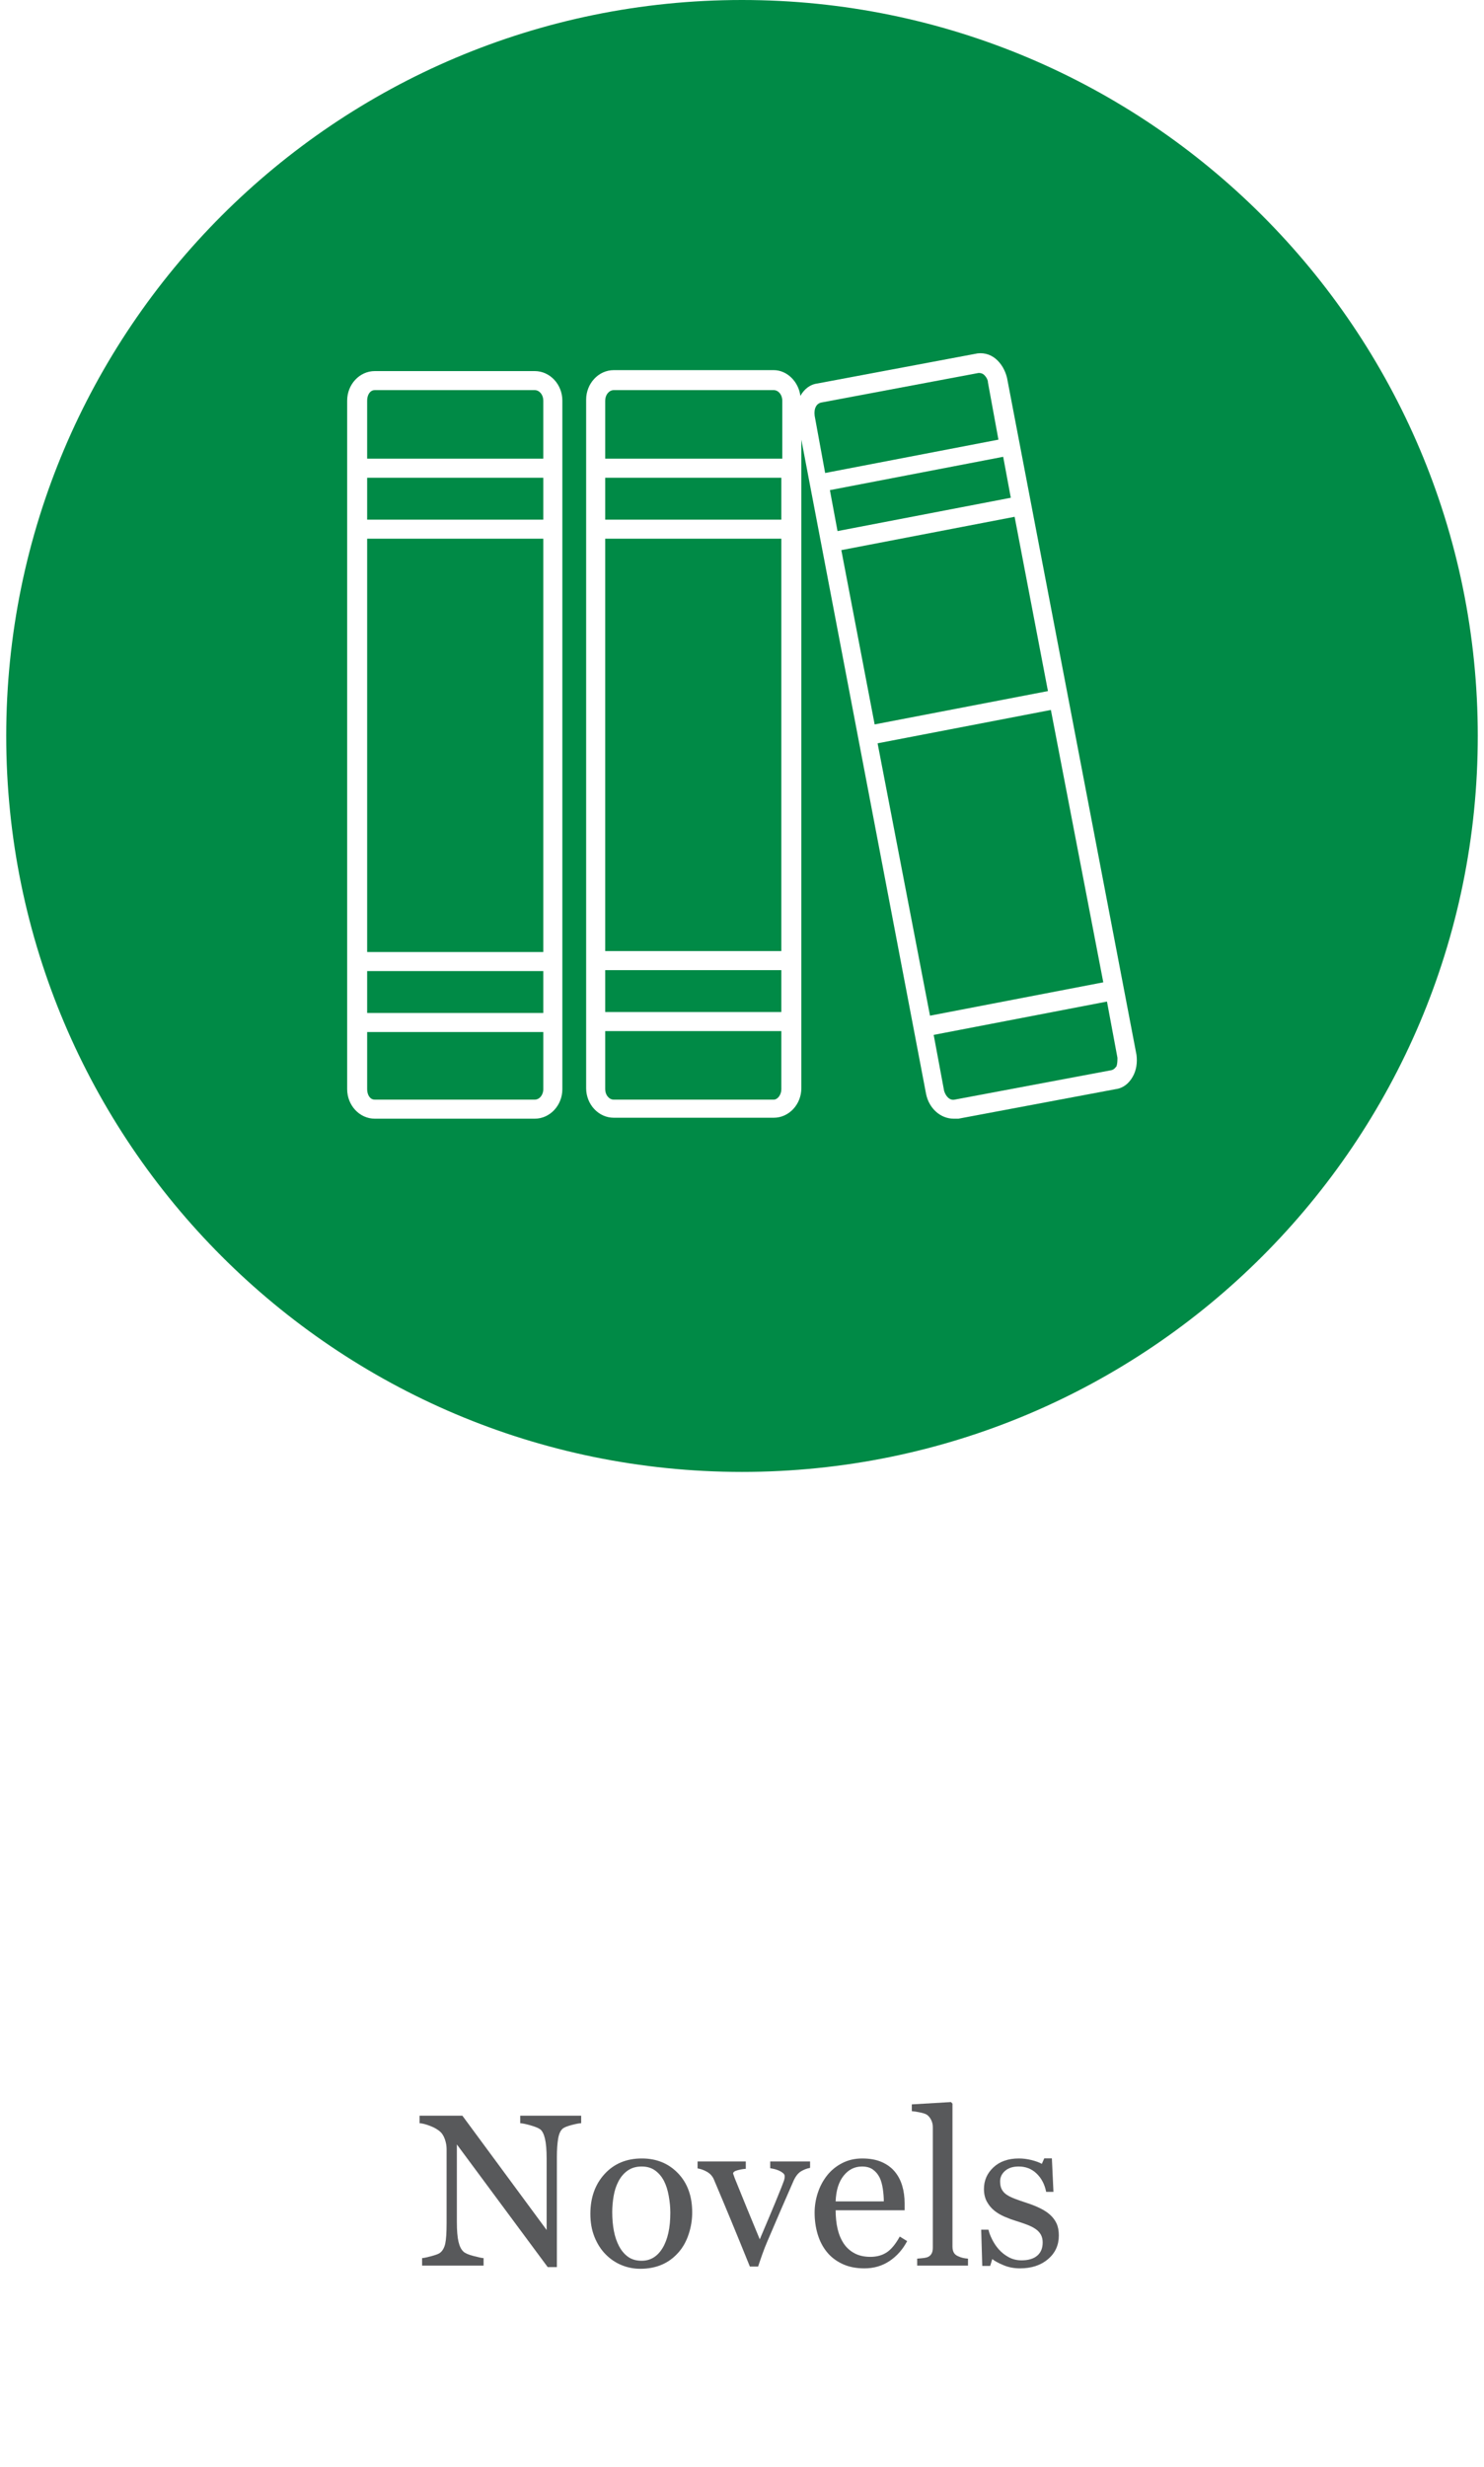 <?xml version="1.0" encoding="utf-8"?>
<!-- Generator: Adobe Illustrator 26.0.1, SVG Export Plug-In . SVG Version: 6.00 Build 0)  -->
<svg version="1.1" id="Layer_1" xmlns="http://www.w3.org/2000/svg" xmlns:xlink="http://www.w3.org/1999/xlink" x="0px" y="0px"
	 viewBox="0 0 343 570" enable-background="new 0 0 343 570" xml:space="preserve">
<g>
	<g>
		<path fill="#58595B" d="M134.329,490.62c-0.456,0.017-1.156,0.146-2.1,0.391c-0.944,0.244-1.62,0.497-2.026,0.757
			c-0.586,0.407-0.981,1.188-1.184,2.344c-0.204,1.156-0.305,2.621-0.305,4.395v25.366h-2.124l-20.996-28.345v17.871
			c0,2.002,0.126,3.54,0.378,4.614c0.252,1.074,0.639,1.839,1.16,2.295c0.374,0.358,1.147,0.692,2.319,1.001
			c1.172,0.31,1.945,0.472,2.319,0.488v1.733H97.561v-1.733c0.439-0.032,1.18-0.191,2.222-0.476
			c1.042-0.285,1.692-0.541,1.953-0.769c0.569-0.456,0.96-1.151,1.172-2.087c0.211-0.936,0.317-2.535,0.317-4.797v-17.065
			c0-0.749-0.13-1.497-0.391-2.246s-0.61-1.326-1.05-1.733c-0.586-0.537-1.379-0.997-2.38-1.379s-1.811-0.59-2.429-0.623v-1.733
			h9.897l19.473,26.411v-16.476c0-2.018-0.13-3.568-0.391-4.65s-0.635-1.802-1.123-2.16c-0.456-0.309-1.201-0.61-2.234-0.903
			c-1.034-0.293-1.819-0.456-2.356-0.488v-1.733h14.087L134.329,490.62L134.329,490.62z"/>
		<path fill="#58595B" d="M159.989,511.25c0,1.693-0.269,3.357-0.807,4.993s-1.303,3.023-2.297,4.163
			c-1.125,1.302-2.428,2.271-3.911,2.905c-1.483,0.635-3.145,0.952-4.986,0.952c-1.531,0-2.99-0.289-4.375-0.867
			s-2.615-1.42-3.69-2.527c-1.059-1.09-1.902-2.421-2.529-3.992c-0.627-1.57-0.941-3.333-0.941-5.286
			c0-3.76,1.096-6.836,3.287-9.229s5.063-3.589,8.615-3.589c3.373,0,6.155,1.135,8.346,3.406
			C158.892,504.451,159.989,507.474,159.989,511.25z M154.935,511.299c0-1.221-0.123-2.51-0.367-3.87
			c-0.244-1.359-0.611-2.51-1.1-3.455c-0.522-1.009-1.207-1.819-2.055-2.429c-0.848-0.61-1.883-0.916-3.106-0.916
			c-1.256,0-2.328,0.31-3.216,0.928c-0.889,0.619-1.61,1.465-2.165,2.539c-0.521,0.993-0.889,2.124-1.101,3.394
			c-0.212,1.27-0.318,2.499-0.318,3.687c0,1.562,0.126,3.007,0.379,4.333c0.252,1.327,0.656,2.511,1.21,3.552
			c0.554,1.042,1.251,1.86,2.091,2.454s1.879,0.891,3.118,0.891c2.038,0,3.652-0.984,4.843-2.954
			C154.339,517.484,154.935,514.766,154.935,511.299z"/>
		<path fill="#58595B" d="M187.235,500.947c-0.732,0.13-1.428,0.395-2.087,0.793c-0.659,0.399-1.225,1.103-1.697,2.112
			c-0.96,2.181-1.953,4.456-2.979,6.824s-2.092,4.854-3.198,7.458c-0.326,0.749-0.671,1.636-1.038,2.661s-0.704,2.01-1.013,2.954
			h-1.904c-1.546-3.825-2.971-7.312-4.272-10.461c-1.302-3.149-2.653-6.376-4.053-9.68c-0.326-0.749-0.851-1.331-1.575-1.746
			c-0.725-0.415-1.453-0.679-2.185-0.793v-1.611h11.141v1.709c-0.488,0.017-1.099,0.118-1.831,0.305s-1.099,0.443-1.099,0.768
			c0,0.049,0.04,0.175,0.122,0.378c0.082,0.204,0.163,0.435,0.244,0.695c0.666,1.659,1.607,3.975,2.824,6.951
			c1.217,2.976,2.207,5.374,2.97,7.195c0.586-1.398,1.322-3.137,2.209-5.219s1.844-4.406,2.869-6.975
			c0.163-0.439,0.317-0.849,0.464-1.231s0.22-0.768,0.22-1.159c0-0.276-0.134-0.524-0.403-0.744
			c-0.269-0.219-0.59-0.411-0.964-0.573c-0.375-0.162-0.741-0.284-1.099-0.365s-0.651-0.138-0.879-0.171v-1.562h9.212
			L187.235,500.947L187.235,500.947z"/>
		<path fill="#58595B" d="M209.671,517.866c-1.009,1.921-2.36,3.451-4.053,4.59c-1.693,1.139-3.638,1.709-5.835,1.709
			c-1.937,0-3.634-0.342-5.09-1.025c-1.457-0.684-2.657-1.611-3.601-2.783s-1.648-2.539-2.112-4.102s-0.696-3.214-0.696-4.956
			c0-1.562,0.248-3.096,0.745-4.602c0.496-1.505,1.225-2.86,2.185-4.065c0.928-1.155,2.079-2.087,3.455-2.795
			c1.375-0.708,2.917-1.062,4.626-1.062c1.758,0,3.263,0.277,4.517,0.83c1.253,0.554,2.271,1.311,3.052,2.271
			c0.749,0.912,1.306,1.986,1.672,3.223s0.549,2.58,0.549,4.028v1.611h-15.942c0,1.583,0.15,3.018,0.452,4.307
			c0.301,1.289,0.777,2.422,1.428,3.401c0.635,0.946,1.465,1.692,2.49,2.239c1.025,0.547,2.246,0.82,3.662,0.82
			c1.448,0,2.698-0.339,3.748-1.019s2.063-1.902,3.04-3.669L209.671,517.866z M204.276,508.687c0-0.909-0.078-1.882-0.232-2.92
			c-0.155-1.039-0.403-1.907-0.745-2.605c-0.375-0.746-0.887-1.354-1.538-1.825s-1.489-0.706-2.515-0.706
			c-1.709,0-3.129,0.71-4.26,2.13s-1.746,3.396-1.843,5.927L204.276,508.687L204.276,508.687z"/>
		<path fill="#58595B" d="M223.734,523.53h-11.743v-1.611c0.374-0.032,0.773-0.069,1.196-0.11s0.773-0.102,1.05-0.184
			c0.456-0.146,0.797-0.403,1.025-0.77c0.228-0.366,0.342-0.842,0.342-1.429v-27.901c0-0.586-0.126-1.136-0.378-1.649
			s-0.582-0.916-0.989-1.209c-0.293-0.195-0.83-0.375-1.611-0.538c-0.781-0.163-1.408-0.261-1.88-0.293v-1.562l9.058-0.537
			l0.342,0.366v33.032c0,0.57,0.105,1.038,0.317,1.404c0.211,0.366,0.553,0.647,1.025,0.842c0.358,0.163,0.712,0.285,1.062,0.366
			c0.35,0.082,0.745,0.139,1.184,0.171L223.734,523.53L223.734,523.53z"/>
		<path fill="#58595B" d="M242.655,511.738c0.667,0.586,1.18,1.262,1.538,2.026c0.358,0.765,0.537,1.701,0.537,2.808
			c0,2.23-0.834,4.053-2.502,5.469s-3.829,2.124-6.482,2.124c-1.4,0-2.69-0.252-3.87-0.757c-1.18-0.504-2.022-0.968-2.527-1.392
			l-0.488,1.587h-1.831l-0.244-8.374h1.685c0.13,0.637,0.407,1.38,0.83,2.229c0.423,0.849,0.936,1.617,1.538,2.303
			c0.635,0.719,1.396,1.323,2.283,1.813s1.884,0.735,2.991,0.735c1.562,0,2.767-0.356,3.613-1.068s1.27-1.731,1.27-3.058
			c0-0.684-0.134-1.273-0.403-1.77c-0.269-0.496-0.664-0.932-1.184-1.306c-0.537-0.374-1.196-0.712-1.978-1.013
			c-0.781-0.301-1.652-0.598-2.612-0.891c-0.765-0.228-1.616-0.541-2.551-0.94c-0.936-0.398-1.738-0.867-2.405-1.404
			c-0.716-0.569-1.302-1.27-1.758-2.1c-0.456-0.83-0.684-1.807-0.684-2.93c0-1.969,0.732-3.638,2.197-5.005s3.426-2.051,5.884-2.051
			c0.944,0,1.908,0.122,2.893,0.366c0.984,0.244,1.786,0.537,2.405,0.879l0.562-1.27h1.758l0.366,7.739H241.8
			c-0.342-1.732-1.079-3.142-2.209-4.229c-1.131-1.087-2.511-1.63-4.138-1.63c-1.335,0-2.385,0.336-3.149,1.008
			c-0.765,0.672-1.147,1.483-1.147,2.434c0,0.732,0.126,1.343,0.378,1.831c0.252,0.488,0.63,0.903,1.135,1.245
			c0.488,0.326,1.103,0.631,1.843,0.916c0.74,0.285,1.656,0.606,2.747,0.964c1.074,0.342,2.087,0.741,3.04,1.196
			C241.251,510.681,242.036,511.185,242.655,511.738z"/>
	</g>
	<g>
		<path fill="#008A46" d="M123.595,90.151H86.623c-1.1,0-1.761,1.1-1.761,2.421v13.424h40.713V92.572
			C125.576,91.251,124.695,90.151,123.595,90.151z"/>
		<path fill="#008A46" d="M139.88,251.682c0,1.32,0.88,2.421,1.981,2.421h36.972c0.88,0,1.761-1.1,1.761-2.421v-13.424H139.88
			V251.682z"/>
		<rect x="139.88" y="224.174" fill="#008A46" width="40.713" height="9.683"/>
		<path fill="#008A46" d="M84.863,251.682c0,1.32,0.66,2.421,1.761,2.421h36.972c1.1,0,1.981-1.1,1.981-2.421v-13.204H84.864v13.204
			H84.863z"/>
		<rect x="84.863" y="224.394" fill="#008A46" width="40.713" height="9.683"/>
		<rect x="139.88" y="124.482" fill="#008A46" width="40.713" height="95.29"/>
		<rect x="84.863" y="110.397" fill="#008A46" width="40.713" height="9.683"/>
		<rect x="84.863" y="124.482" fill="#008A46" width="40.713" height="95.51"/>
		<path fill="#008A46" d="M228.348,88.39c0-0.66-0.44-1.32-0.88-1.76c-0.22-0.22-0.66-0.44-1.1-0.44h-0.22l-36.312,6.822
			c-1.1,0.22-1.761,1.32-1.54,3.081l2.421,13.204l40.053-7.703L228.348,88.39z"/>
		<rect x="139.88" y="110.397" fill="#008A46" width="40.713" height="9.683"/>
		<path fill="#008A46" d="M215.804,239.138l2.421,12.984c0.44,1.32,1.32,2.201,2.421,1.981l36.312-6.822
			c0.66-0.22,0.88-0.66,1.1-0.88c0.22-0.66,0.22-1.32,0.22-1.981l-2.421-12.984L215.804,239.138z"/>
		
			<rect x="208.494" y="167.38" transform="matrix(0.982 -0.189 0.189 0.982 -33.536 46.801)" fill="#008A46" width="40.786" height="64.092"/>
		<path fill="#008A46" d="M171.5,0C77.577,0,1.438,76.139,1.438,170.062S77.577,340.124,171.5,340.124
			s170.062-76.139,170.062-170.062S265.423,0,171.5,0z M129.977,251.682c0,3.741-2.861,6.822-6.382,6.822H86.623
			c-3.521,0-6.382-3.081-6.382-6.822V92.572c0-3.741,2.861-6.822,6.382-6.822h36.972c3.521,0,6.382,3.081,6.382,6.822V251.682z
			 M261.799,248.821c-0.88,1.541-2.201,2.641-3.961,2.861l-36.312,6.822c-0.44,0-0.66,0-1.1,0c-3.081,0-5.722-2.421-6.382-5.722
			l-28.829-151.188v149.868c0,3.741-2.861,6.822-6.382,6.822h-36.972c-3.521,0-6.382-3.081-6.382-6.822V92.352
			c0-3.741,2.861-6.822,6.382-6.822h36.972c3.081,0,5.722,2.641,6.162,5.942c0.88-1.541,2.201-2.641,3.961-2.861l36.312-6.822
			c1.761-0.44,3.521,0,4.842,1.1s2.201,2.641,2.641,4.401l29.93,156.47C262.899,245.52,262.679,247.281,261.799,248.821z"/>
		<polygon fill="#008A46" points="234.51,119.42 194.458,127.123 202.16,167.396 242.213,159.693 		"/>
		<polygon fill="#008A46" points="231.869,105.556 191.817,113.258 193.577,122.721 233.63,115.019 		"/>
		<path fill="#008A46" d="M178.833,90.151h-36.972c-1.1,0-1.981,1.1-1.981,2.421v13.424h40.933V92.572
			C180.813,91.251,179.933,90.151,178.833,90.151z"/>
	</g>
</g>
</svg>
